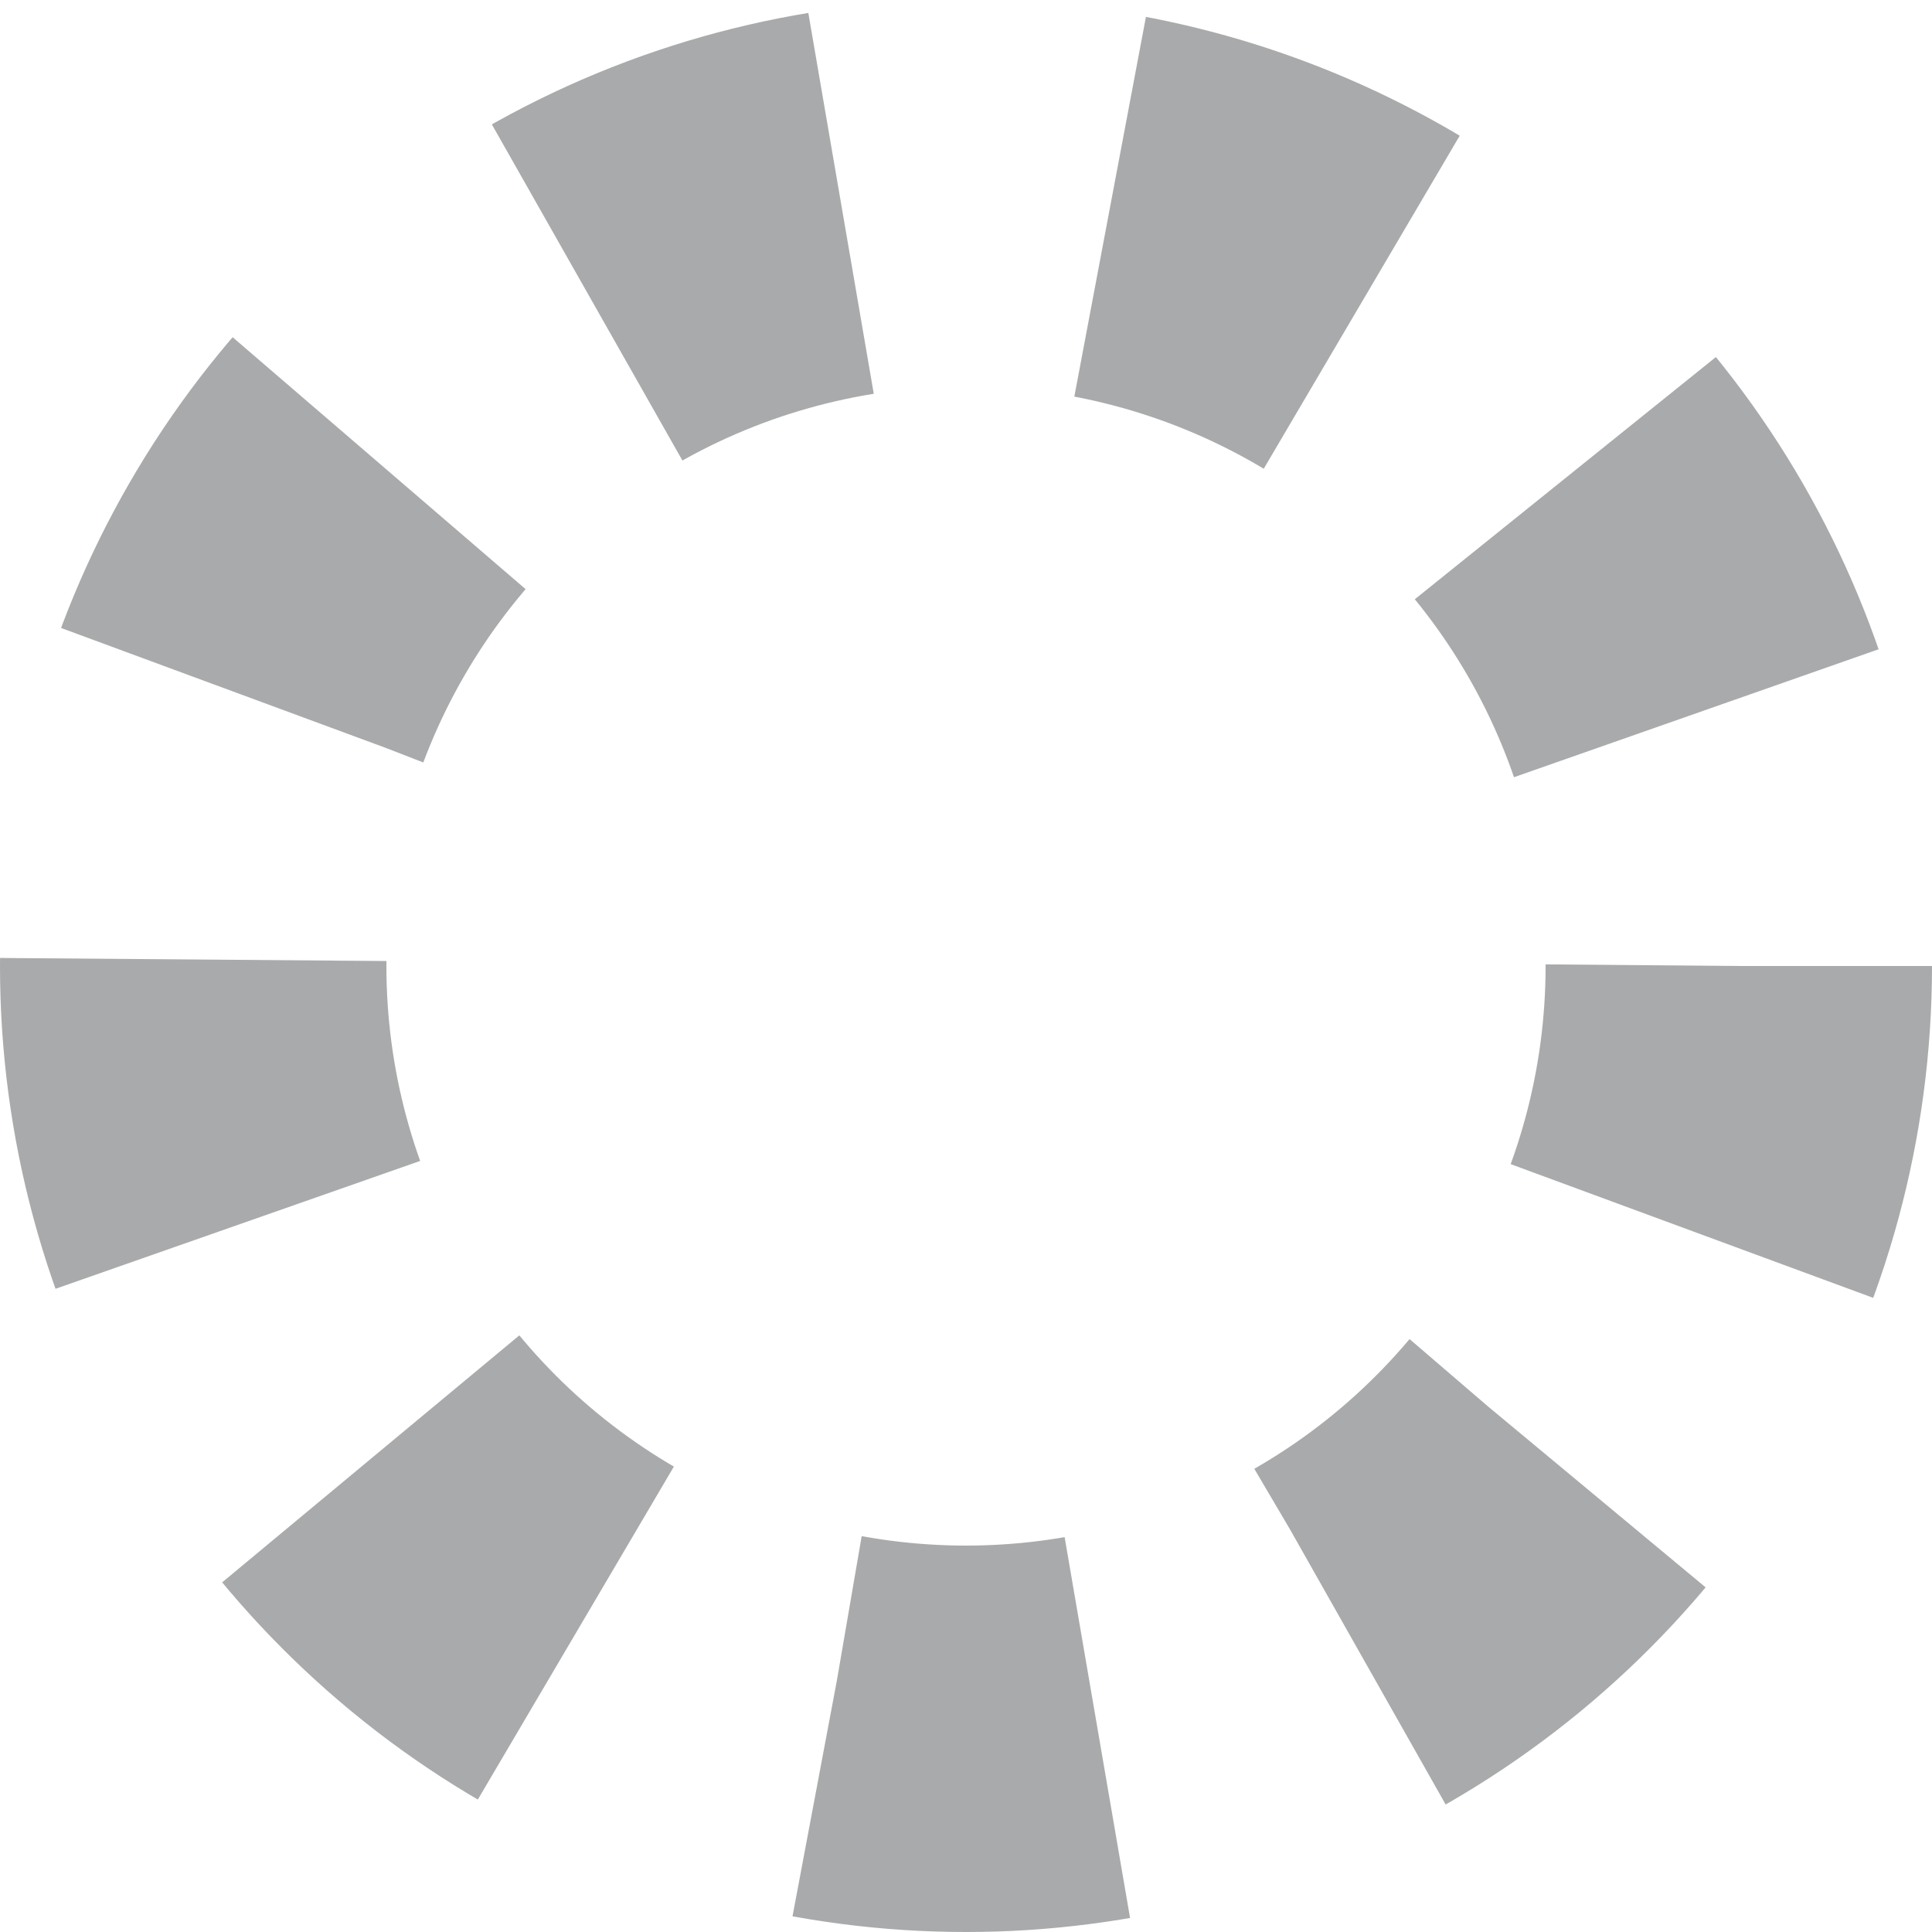 <?xml version="1.0" encoding="utf-8"?><svg width='196px' height='196px' xmlns="http://www.w3.org/2000/svg" viewBox="0 0 100 100" preserveAspectRatio="xMidYMid" class="uil-wheel"><rect x="0" y="0" width="100" height="100" fill="none" class="bk"></rect><circle cx="50" cy="50" r="40" fill="none" stroke-width="20" stroke="#a9aaab" stroke-dasharray="14px"><animate attributeName="stroke-dashoffset" from="0" to="110" begin="0" dur="1s" repeatCount="indefinite" fill="freeze"></animate></circle></svg>
